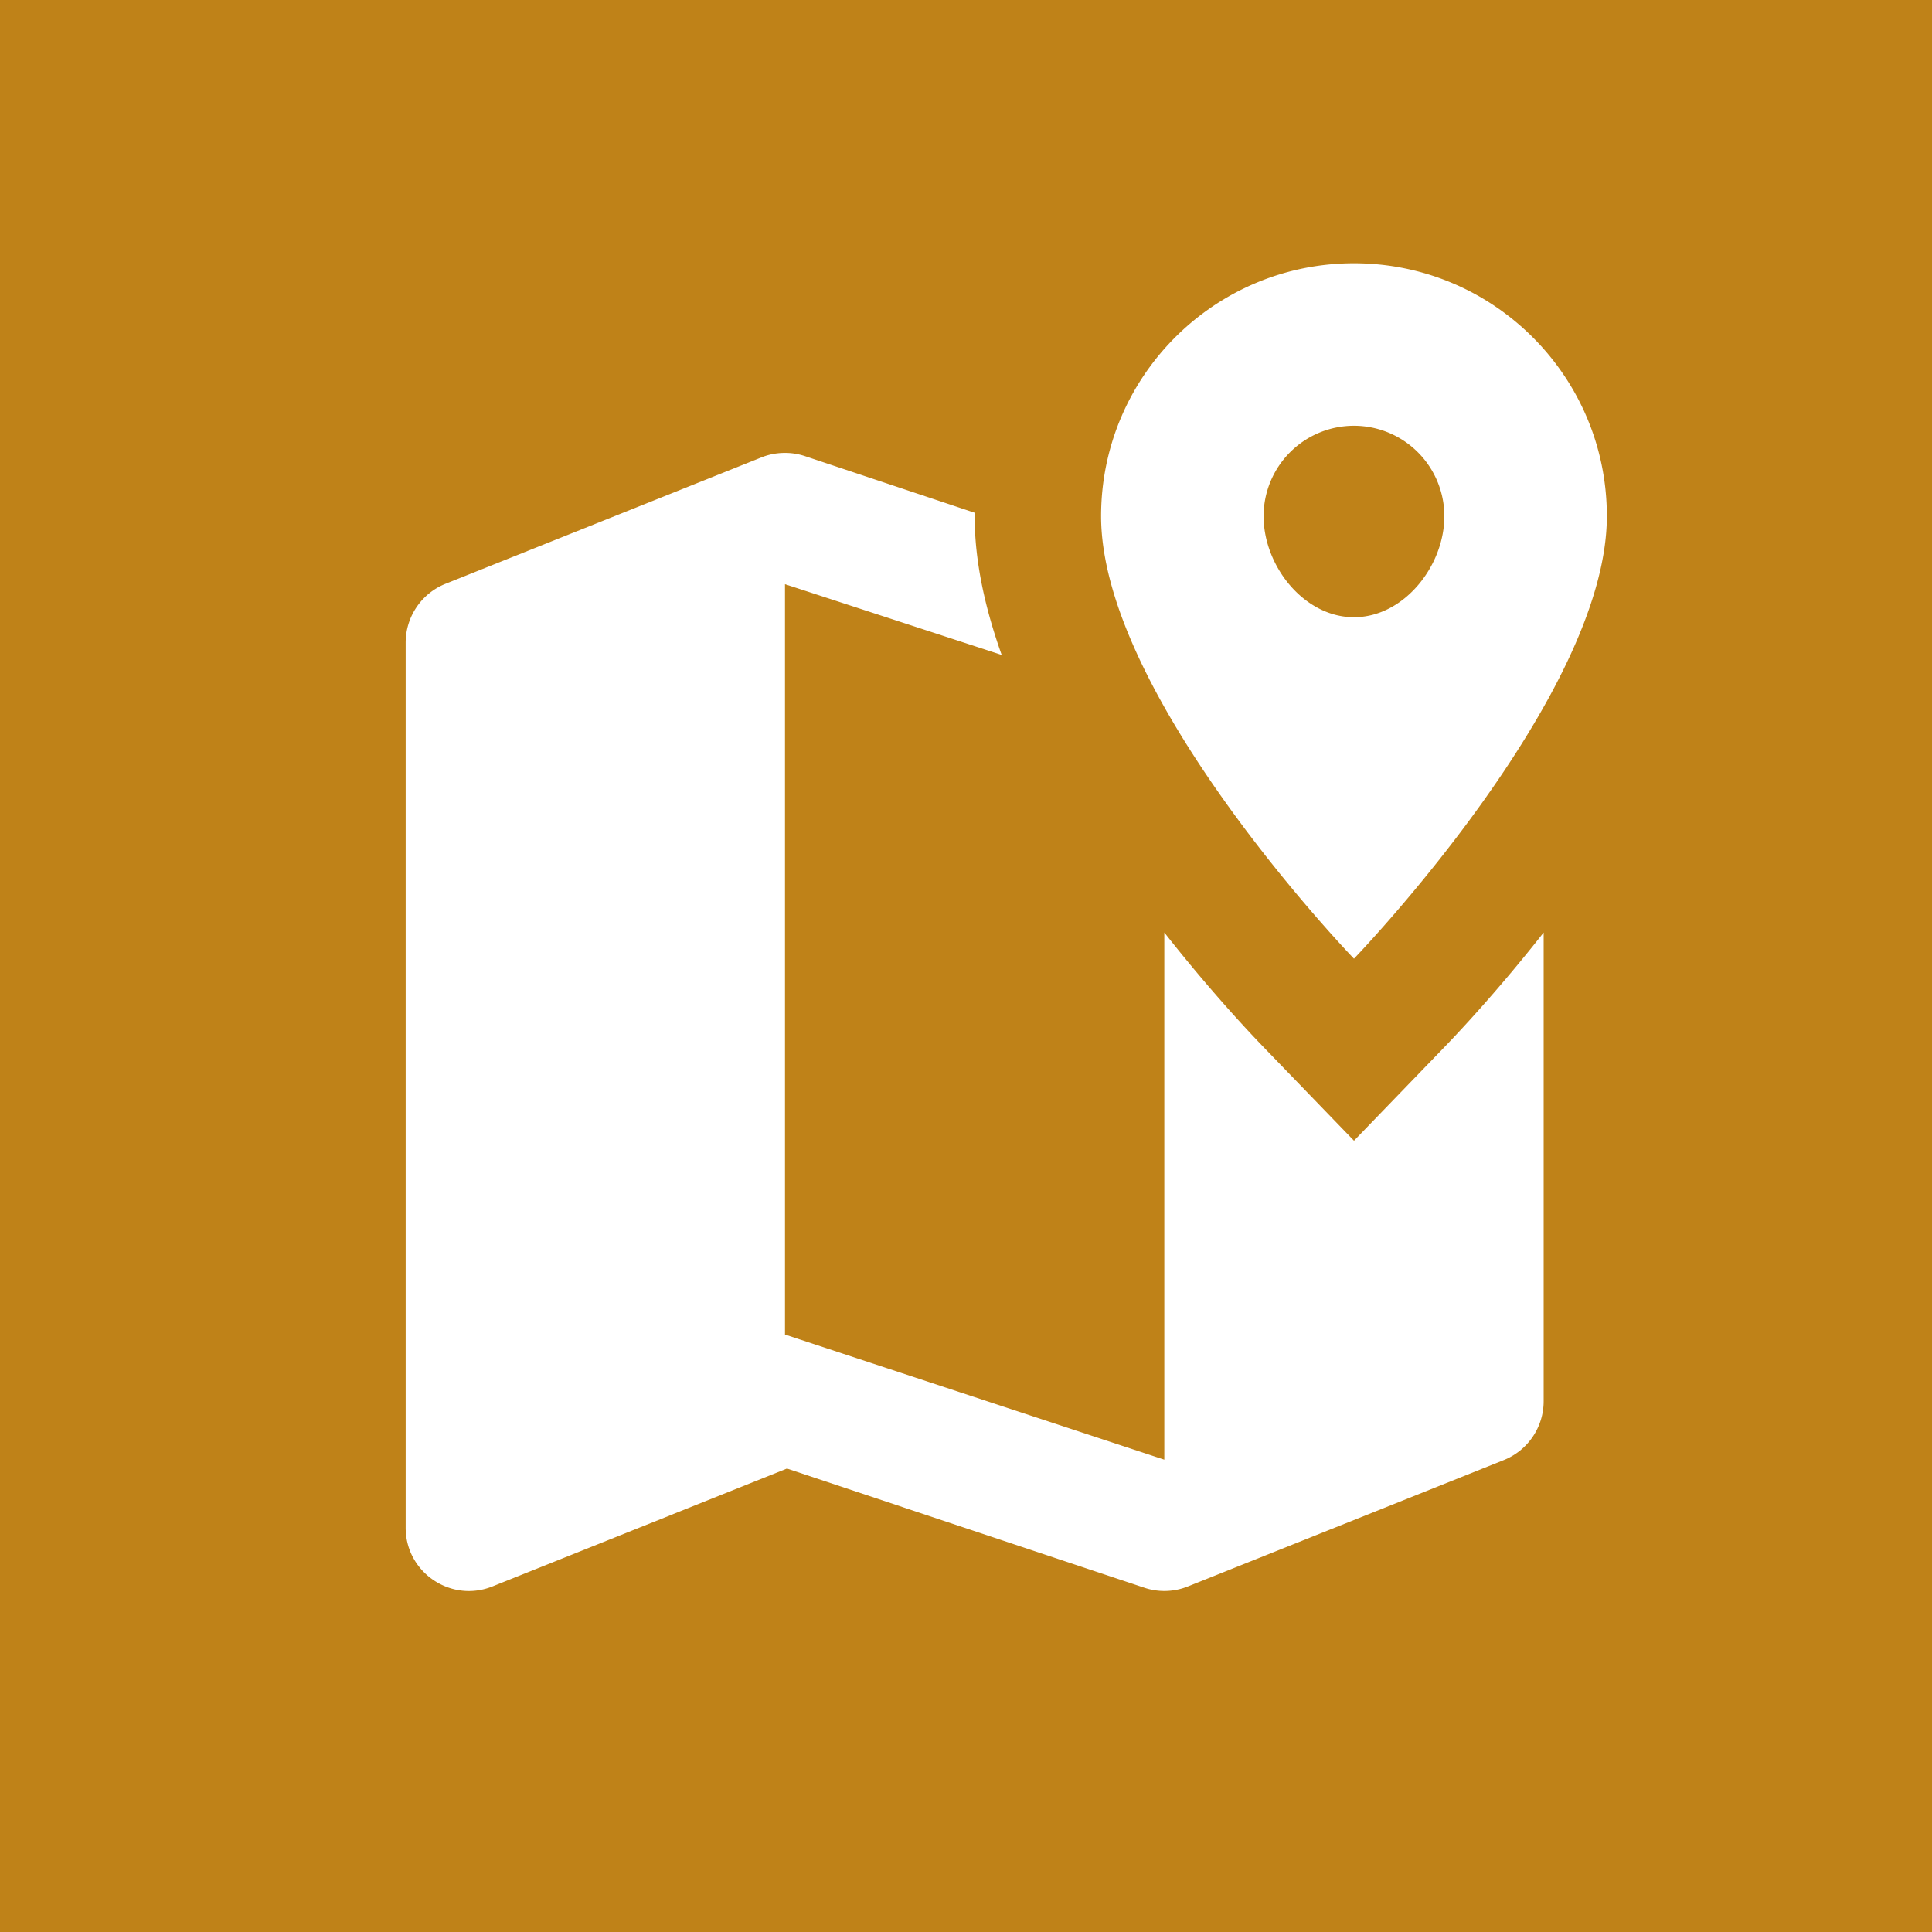 <svg xmlns="http://www.w3.org/2000/svg" width="128" height="128" viewBox="0 0 128 128"><rect width="128" height="128" ry="0" fill="#BF8218"/><path d="M89.704 17.442c-9.253 0-16.754 7.502-16.754 16.754 0 11.967 16.754 29.32 16.754 29.32s16.754-17.353 16.754-29.32c0-9.252-7.501-16.754-16.754-16.754zm0 10.766a5.992 5.992 0 0 1 5.988 5.988c0 3.305-2.683 6.696-5.988 6.696-3.305 0-5.988-3.39-5.988-6.696a5.992 5.992 0 0 1 5.988-5.988zm-37.82 1.8c-.488.013-.971.11-1.432.294L29.51 38.68a4.205 4.205 0 0 0-2.634 3.894v58.64c0 2.961 2.991 4.991 5.743 3.894l19.52-7.813 23.675 7.895a4.18 4.18 0 0 0 2.88-.082l20.942-8.377a4.199 4.199 0 0 0 2.635-3.894V61.783c-2.899 3.685-5.46 6.436-6.545 7.559l-6.021 6.233-6.021-6.233c-1.085-1.123-3.646-3.874-6.545-7.56v34.925l-25.131-8.288V38.704l14.357 4.688c-1.097-3.079-1.792-6.188-1.792-9.196 0-.075.017-.145.017-.22L53.332 30.22a4.181 4.181 0 0 0-1.448-.212z" fill="#fff"/></svg>
